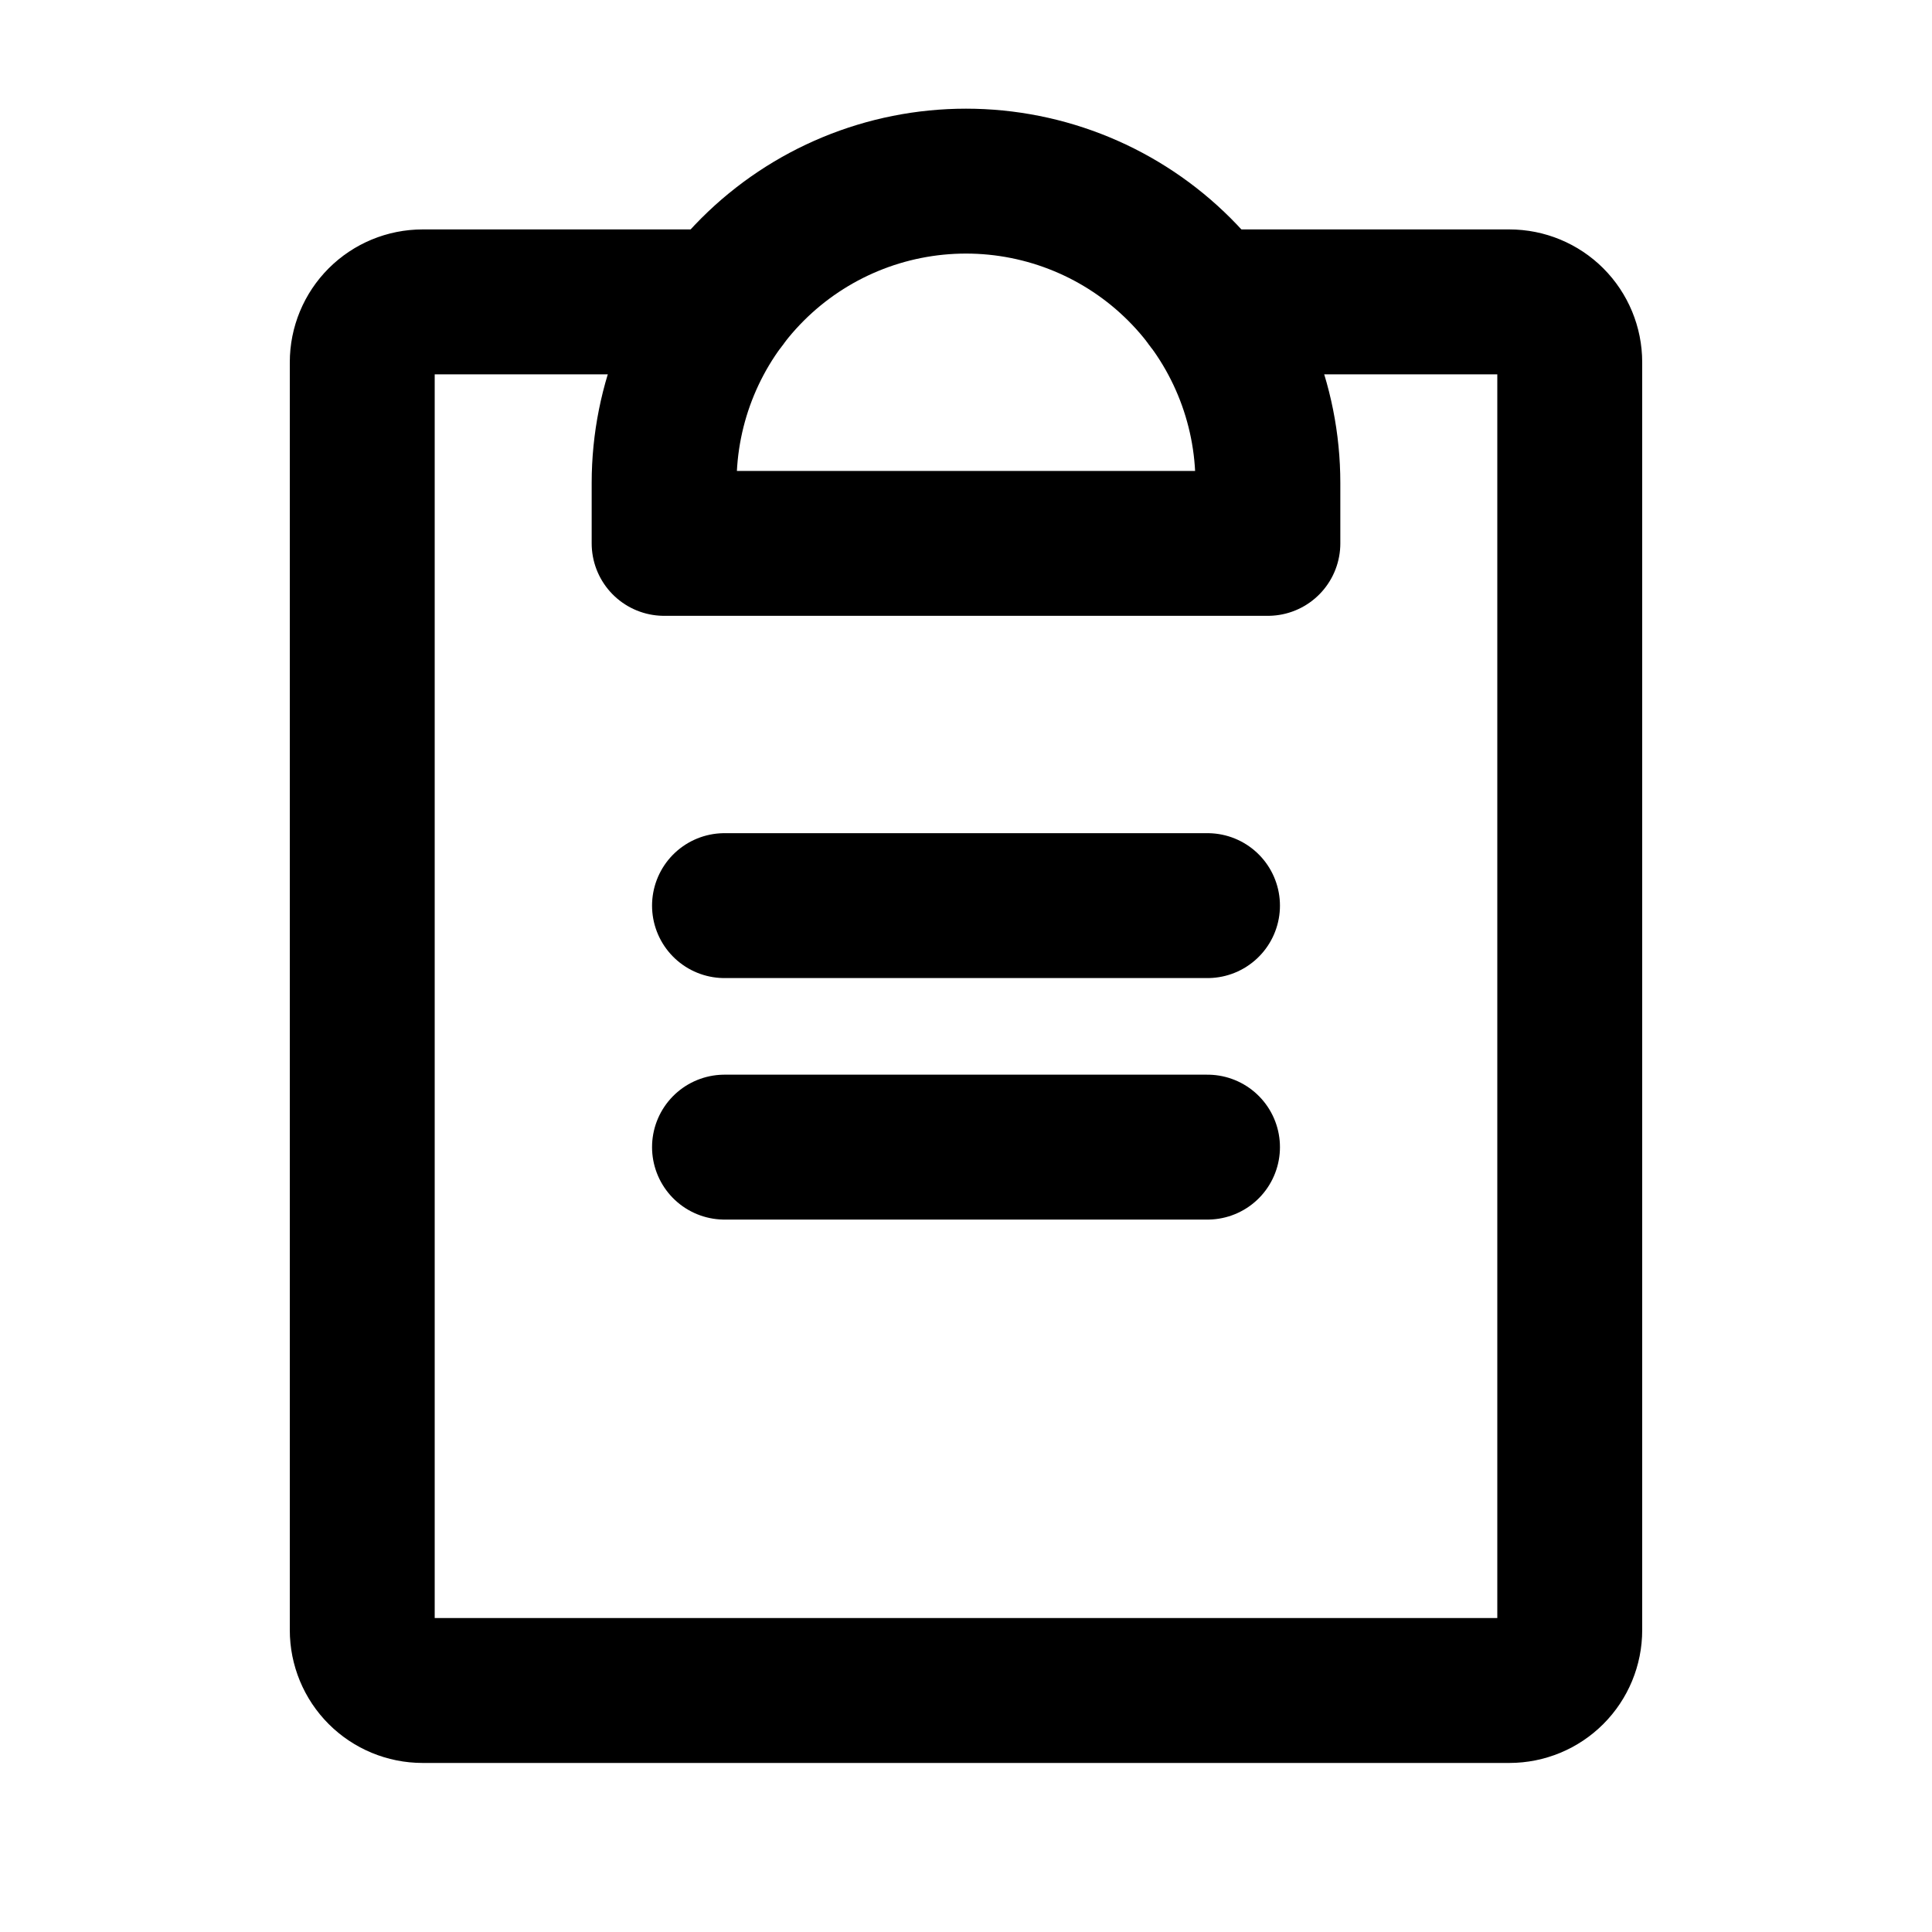 <svg width="20" height="20" viewBox="0 0 20 20" fill="none" xmlns="http://www.w3.org/2000/svg">
<path d="M7.5 11.875H12.5" stroke="black" stroke-width="1.5" stroke-linecap="round" stroke-linejoin="round"/>
<path d="M7.5 9.375H12.5" stroke="black" stroke-width="1.5" stroke-linecap="round" stroke-linejoin="round"/>
<path d="M12.5 3.125H15.625C15.791 3.125 15.95 3.191 16.067 3.308C16.184 3.425 16.25 3.584 16.25 3.75V16.875C16.25 17.041 16.184 17.2 16.067 17.317C15.95 17.434 15.791 17.5 15.625 17.5H4.375C4.209 17.5 4.05 17.434 3.933 17.317C3.816 17.2 3.75 17.041 3.75 16.875V3.75C3.75 3.584 3.816 3.425 3.933 3.308C4.05 3.191 4.209 3.125 4.375 3.125H7.5" stroke="black" stroke-width="1.5" stroke-linecap="round" stroke-linejoin="round"/>
<path d="M6.875 5.625V5C6.875 4.171 7.204 3.376 7.79 2.79C8.376 2.204 9.171 1.875 10 1.875C10.829 1.875 11.624 2.204 12.21 2.79C12.796 3.376 13.125 4.171 13.125 5V5.625H6.875Z" stroke="black" stroke-width="1.5" stroke-linecap="round" stroke-linejoin="round"/>
</svg>
